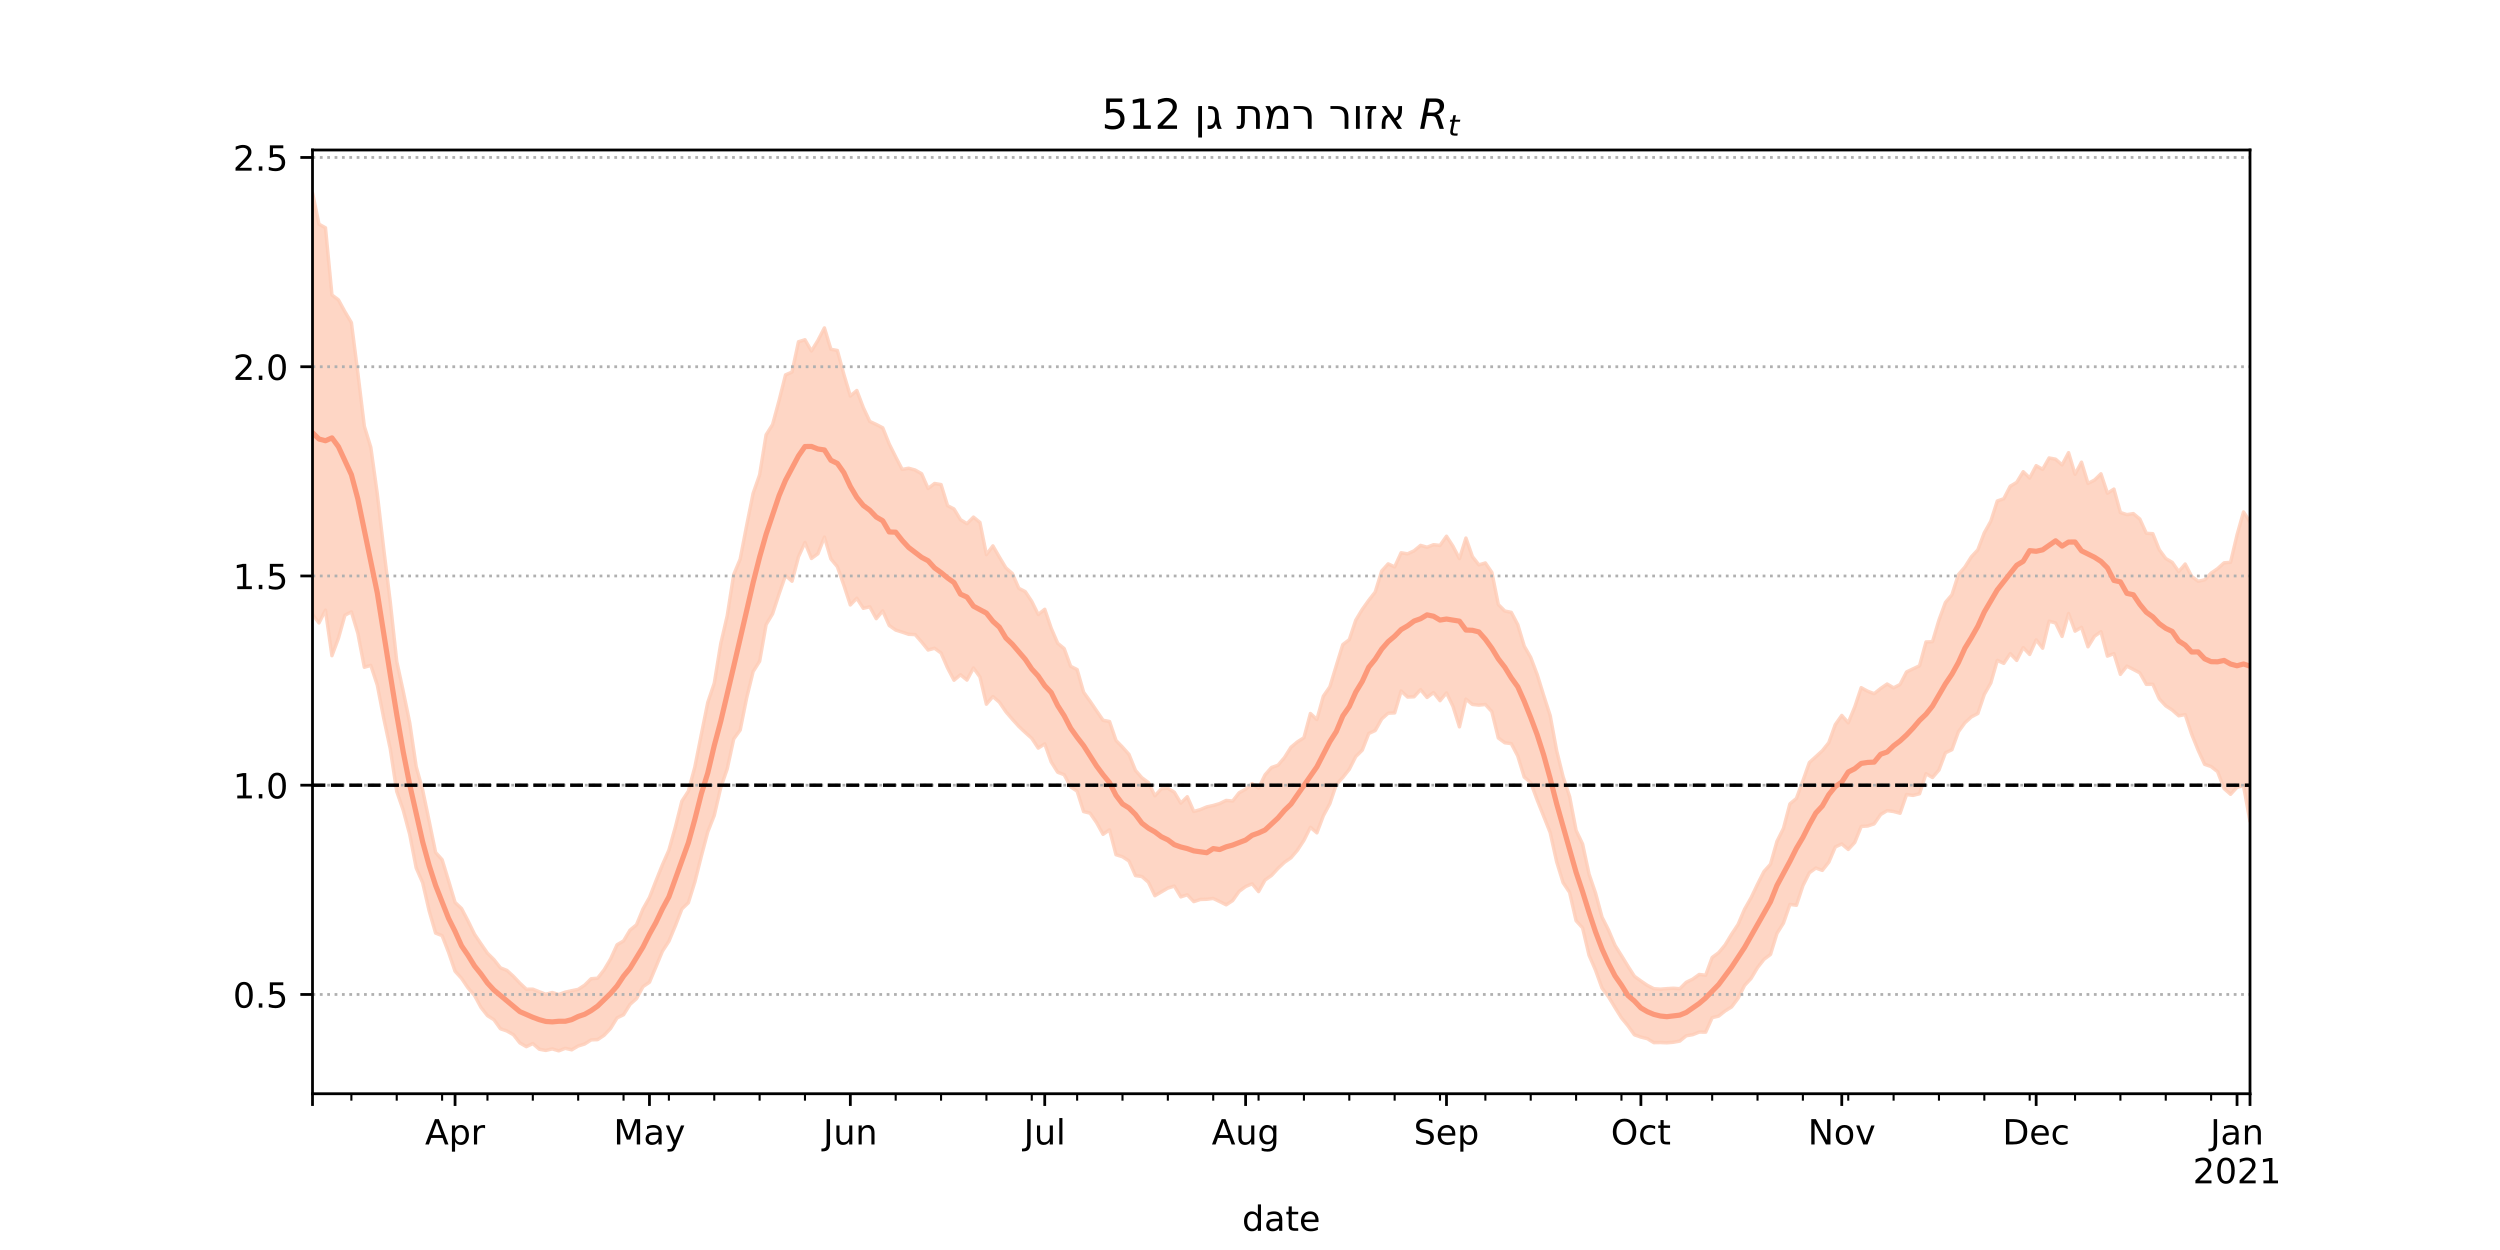 <?xml version="1.0" encoding="utf-8" standalone="no"?>
<!DOCTYPE svg PUBLIC "-//W3C//DTD SVG 1.1//EN"
  "http://www.w3.org/Graphics/SVG/1.1/DTD/svg11.dtd">
<!-- Created with matplotlib (https://matplotlib.org/) -->
<svg height="360pt" version="1.1" viewBox="0 0 720 360" width="720pt" xmlns="http://www.w3.org/2000/svg" xmlns:xlink="http://www.w3.org/1999/xlink">
 <defs>
  <style type="text/css">*{stroke-linecap:butt;stroke-linejoin:round;}</style>
 </defs>
 <g id="figure_1">
  <g id="patch_1">
   <path d="M 0 360 
L 720 360 
L 720 0 
L 0 0 
z
" style="fill:#ffffff;"/>
  </g>
  <g id="axes_1">
   <g id="patch_2">
    <path d="M 90 315 
L 648 315 
L 648 43.2 
L 90 43.2 
z
" style="fill:#ffffff;"/>
   </g>
   <g id="PolyCollection_1">
    <defs>
     <path d="M 90 -183.045 
L 90 -304.445 
L 91.866 -295.438 
L 93.732 -294.4 
L 95.599 -275.059 
L 97.465 -273.641 
L 99.331 -270.234 
L 101.197 -267.087 
L 103.064 -252.521 
L 104.93 -237.226 
L 106.796 -231.14 
L 108.662 -217.71 
L 110.528 -201.757 
L 112.395 -186.622 
L 114.261 -169.496 
L 116.127 -160.923 
L 117.993 -151.866 
L 119.86 -139.203 
L 121.726 -132.449 
L 123.592 -123.546 
L 125.458 -114.486 
L 127.324 -112.418 
L 129.191 -106.339 
L 131.057 -100.104 
L 132.923 -98.334 
L 134.789 -94.783 
L 136.656 -90.952 
L 138.522 -88.174 
L 140.388 -85.473 
L 142.254 -83.631 
L 144.12 -81.256 
L 145.987 -80.525 
L 147.853 -78.829 
L 149.719 -76.856 
L 151.585 -75.095 
L 153.452 -75.12 
L 155.318 -74.37 
L 157.184 -73.645 
L 159.05 -74.151 
L 160.916 -73.582 
L 162.783 -74.258 
L 164.649 -74.678 
L 166.515 -75.058 
L 168.381 -76.268 
L 170.247 -78.118 
L 172.114 -78.279 
L 173.98 -80.671 
L 175.846 -83.804 
L 177.712 -87.906 
L 179.579 -89.005 
L 181.445 -92.12 
L 183.311 -93.659 
L 185.177 -98.198 
L 187.043 -101.514 
L 188.91 -106.283 
L 190.776 -110.922 
L 192.642 -115.16 
L 194.508 -121.807 
L 196.375 -129.243 
L 198.241 -132.123 
L 200.107 -139.073 
L 201.973 -148.438 
L 203.839 -157.688 
L 205.706 -163.213 
L 207.572 -174.589 
L 209.438 -182.641 
L 211.304 -194.494 
L 213.171 -198.951 
L 215.037 -208.654 
L 216.903 -217.92 
L 218.769 -223.226 
L 220.635 -234.754 
L 222.502 -237.727 
L 224.368 -244.609 
L 226.234 -252.04 
L 228.1 -252.844 
L 229.967 -261.574 
L 231.833 -262.15 
L 233.699 -258.913 
L 235.565 -261.951 
L 237.431 -265.56 
L 239.298 -259.405 
L 241.164 -259.053 
L 243.03 -252.18 
L 244.896 -245.956 
L 246.763 -247.533 
L 248.629 -242.613 
L 250.495 -238.617 
L 252.361 -237.758 
L 254.227 -236.785 
L 256.094 -232.13 
L 257.96 -228.401 
L 259.826 -224.804 
L 261.692 -225.145 
L 263.559 -224.63 
L 265.425 -223.568 
L 267.291 -219.314 
L 269.157 -220.755 
L 271.023 -220.444 
L 272.89 -214.368 
L 274.756 -213.408 
L 276.622 -210.326 
L 278.488 -209.184 
L 280.355 -211.07 
L 282.221 -209.54 
L 284.087 -200.271 
L 285.953 -202.783 
L 287.819 -199.563 
L 289.686 -196.453 
L 291.552 -194.82 
L 293.418 -190.57 
L 295.284 -189.6 
L 297.151 -186.787 
L 299.017 -183.014 
L 300.883 -184.524 
L 302.749 -179.066 
L 304.615 -174.734 
L 306.482 -173.196 
L 308.348 -168.098 
L 310.214 -167.158 
L 312.08 -160.633 
L 313.946 -158.036 
L 315.813 -155.277 
L 317.679 -152.568 
L 319.545 -152.203 
L 321.411 -146.744 
L 323.278 -144.824 
L 325.144 -142.734 
L 327.01 -138.125 
L 328.876 -135.994 
L 330.742 -134.631 
L 332.609 -130.82 
L 334.475 -132.829 
L 336.341 -132.991 
L 338.207 -131.835 
L 340.074 -128.701 
L 341.94 -130.54 
L 343.806 -126.295 
L 345.672 -126.818 
L 347.538 -127.606 
L 349.405 -128.021 
L 351.271 -128.575 
L 353.137 -129.478 
L 355.003 -129.297 
L 356.87 -131.683 
L 358.736 -132.713 
L 360.602 -134.298 
L 362.468 -132.982 
L 364.334 -136.847 
L 366.201 -138.958 
L 368.067 -139.618 
L 369.933 -141.822 
L 371.799 -144.788 
L 373.666 -146.352 
L 375.532 -147.527 
L 377.398 -154.512 
L 379.264 -152.782 
L 381.13 -159.5 
L 382.997 -162.188 
L 384.863 -168.332 
L 386.729 -174.363 
L 388.595 -175.774 
L 390.462 -181.388 
L 392.328 -184.481 
L 394.194 -187.101 
L 396.06 -189.483 
L 397.926 -195.54 
L 399.793 -197.604 
L 401.659 -196.733 
L 403.525 -200.797 
L 405.391 -200.501 
L 407.258 -201.367 
L 409.124 -202.925 
L 410.99 -202.395 
L 412.856 -203.125 
L 414.722 -202.92 
L 416.589 -205.564 
L 418.455 -202.681 
L 420.321 -199.107 
L 422.187 -205.035 
L 424.054 -199.687 
L 425.92 -197.318 
L 427.786 -197.867 
L 429.652 -195.139 
L 431.518 -185.887 
L 433.385 -184.027 
L 435.251 -183.643 
L 437.117 -180.106 
L 438.983 -173.907 
L 440.849 -170.652 
L 442.716 -165.703 
L 444.582 -159.714 
L 446.448 -153.923 
L 448.314 -143.788 
L 450.181 -136.269 
L 452.047 -130.581 
L 453.913 -120.848 
L 455.779 -116.932 
L 457.645 -108.253 
L 459.512 -102.796 
L 461.378 -95.863 
L 463.244 -92.174 
L 465.11 -87.772 
L 466.977 -84.801 
L 468.843 -81.739 
L 470.709 -78.839 
L 472.575 -77.479 
L 474.441 -76.213 
L 476.308 -75.254 
L 478.174 -75.119 
L 480.04 -75.266 
L 481.906 -75.388 
L 483.773 -75.235 
L 485.639 -77.1 
L 487.505 -78.004 
L 489.371 -79.354 
L 491.237 -79.136 
L 493.104 -84.248 
L 494.97 -85.619 
L 496.836 -87.854 
L 498.702 -90.94 
L 500.569 -93.76 
L 502.435 -98.135 
L 504.301 -101.416 
L 506.167 -105.331 
L 508.033 -109.015 
L 509.9 -111.087 
L 511.766 -117.677 
L 513.632 -121.404 
L 515.498 -128.484 
L 517.365 -130.043 
L 519.231 -135.126 
L 521.097 -140.386 
L 522.963 -142.083 
L 524.829 -143.792 
L 526.696 -146.111 
L 528.562 -151.309 
L 530.428 -153.95 
L 532.294 -151.837 
L 534.161 -156.369 
L 536.027 -161.945 
L 537.893 -160.923 
L 539.759 -160.226 
L 541.625 -161.716 
L 543.492 -163.001 
L 545.358 -161.902 
L 547.224 -162.871 
L 549.09 -166.488 
L 550.957 -167.371 
L 552.823 -168.255 
L 554.689 -175.112 
L 556.555 -175.191 
L 558.421 -181.43 
L 560.288 -186.496 
L 562.154 -188.695 
L 564.02 -194.512 
L 565.886 -196.674 
L 567.753 -199.627 
L 569.619 -201.643 
L 571.485 -206.563 
L 573.351 -209.88 
L 575.217 -215.708 
L 577.084 -216.354 
L 578.95 -219.96 
L 580.816 -221.075 
L 582.682 -224.151 
L 584.548 -222.342 
L 586.415 -225.883 
L 588.281 -224.824 
L 590.147 -228.107 
L 592.013 -227.752 
L 593.88 -226.11 
L 595.746 -229.628 
L 597.612 -223.403 
L 599.478 -226.899 
L 601.344 -220.775 
L 603.211 -221.733 
L 605.077 -223.542 
L 606.943 -217.936 
L 608.809 -219.142 
L 610.676 -212.397 
L 612.542 -211.79 
L 614.408 -212.079 
L 616.274 -210.514 
L 618.14 -206.409 
L 620.007 -206.298 
L 621.873 -201.673 
L 623.739 -199.14 
L 625.605 -198.037 
L 627.472 -195.388 
L 629.338 -197.559 
L 631.204 -193.997 
L 633.07 -192.602 
L 634.936 -193.001 
L 636.803 -194.945 
L 638.669 -196.221 
L 640.535 -197.905 
L 642.401 -198.048 
L 644.268 -205.937 
L 646.134 -212.56 
L 648 -209.671 
L 649.866 -214.445 
L 651.732 -212.337 
L 653.599 -214.982 
L 655.465 -219.256 
L 657.331 -222.011 
L 659.197 -222.772 
L 661.064 -223.407 
L 662.93 -227.792 
L 662.93 -118.629 
L 662.93 -118.629 
L 661.064 -115.497 
L 659.197 -115.24 
L 657.331 -117.103 
L 655.465 -120.108 
L 653.599 -118.2 
L 651.732 -119.908 
L 649.866 -126.775 
L 648 -123.469 
L 646.134 -133.7 
L 644.268 -133.28 
L 642.401 -131.241 
L 640.535 -132.898 
L 638.669 -137.763 
L 636.803 -139.236 
L 634.936 -139.873 
L 633.07 -143.944 
L 631.204 -148.551 
L 629.338 -154.199 
L 627.472 -153.853 
L 625.605 -155.503 
L 623.739 -156.723 
L 621.873 -158.759 
L 620.007 -162.929 
L 618.14 -162.905 
L 616.274 -166.214 
L 614.408 -167.203 
L 612.542 -168.151 
L 610.676 -165.792 
L 608.809 -171.758 
L 606.943 -171.038 
L 605.077 -178.081 
L 603.211 -176.757 
L 601.344 -173.729 
L 599.478 -179.326 
L 597.612 -178.233 
L 595.746 -183.31 
L 593.88 -176.718 
L 592.013 -180.592 
L 590.147 -181.095 
L 588.281 -173.322 
L 586.415 -175.707 
L 584.548 -171.515 
L 582.682 -173.495 
L 580.816 -169.803 
L 578.95 -171.755 
L 577.084 -168.952 
L 575.217 -169.81 
L 573.351 -163.302 
L 571.485 -160.017 
L 569.619 -154.514 
L 567.753 -153.538 
L 565.886 -151.835 
L 564.02 -149.266 
L 562.154 -144.091 
L 560.288 -143.195 
L 558.421 -138.242 
L 556.555 -136.081 
L 554.689 -137.165 
L 552.823 -131.394 
L 550.957 -130.932 
L 549.09 -131.176 
L 547.224 -125.784 
L 545.358 -126.285 
L 543.492 -126.541 
L 541.625 -125.412 
L 539.759 -122.733 
L 537.893 -122.111 
L 536.027 -121.98 
L 534.161 -117.381 
L 532.294 -115.355 
L 530.428 -116.946 
L 528.562 -116.082 
L 526.696 -111.705 
L 524.829 -109.336 
L 522.963 -109.997 
L 521.097 -108.639 
L 519.231 -104.917 
L 517.365 -99.283 
L 515.498 -99.531 
L 513.632 -94.149 
L 511.766 -91.19 
L 509.9 -85.121 
L 508.033 -83.712 
L 506.167 -81.344 
L 504.301 -78.202 
L 502.435 -76.209 
L 500.569 -72.495 
L 498.702 -70.013 
L 496.836 -68.852 
L 494.97 -67.36 
L 493.104 -66.925 
L 491.237 -62.748 
L 489.371 -62.76 
L 487.505 -62.013 
L 485.639 -61.702 
L 483.773 -60.166 
L 481.906 -59.828 
L 480.04 -59.671 
L 478.174 -59.747 
L 476.308 -59.717 
L 474.441 -60.866 
L 472.575 -61.326 
L 470.709 -61.977 
L 468.843 -64.58 
L 466.977 -66.858 
L 465.11 -69.848 
L 463.244 -72.937 
L 461.378 -75.438 
L 459.512 -80.588 
L 457.645 -84.905 
L 455.779 -92.776 
L 453.913 -94.845 
L 452.047 -102.99 
L 450.181 -105.786 
L 448.314 -111.831 
L 446.448 -120.235 
L 444.582 -124.906 
L 442.716 -129.582 
L 440.849 -134.615 
L 438.983 -136.195 
L 437.117 -142.276 
L 435.251 -145.845 
L 433.385 -146.082 
L 431.518 -147.463 
L 429.652 -155.064 
L 427.786 -157.103 
L 425.92 -156.923 
L 424.054 -157.126 
L 422.187 -158.646 
L 420.321 -150.668 
L 418.455 -156.604 
L 416.589 -160.441 
L 414.722 -158.202 
L 412.856 -160.533 
L 410.99 -159.135 
L 409.124 -161.39 
L 407.258 -159.333 
L 405.391 -159.246 
L 403.525 -160.993 
L 401.659 -154.689 
L 399.793 -154.602 
L 397.926 -152.937 
L 396.06 -149.611 
L 394.194 -148.747 
L 392.328 -143.95 
L 390.462 -142.117 
L 388.595 -138.446 
L 386.729 -136.091 
L 384.863 -134.069 
L 382.997 -128.555 
L 381.13 -125.079 
L 379.264 -120.144 
L 377.398 -121.736 
L 375.532 -117.997 
L 373.666 -115.146 
L 371.799 -112.953 
L 369.933 -111.658 
L 368.067 -109.899 
L 366.201 -107.874 
L 364.334 -106.553 
L 362.468 -103.224 
L 360.602 -105.463 
L 358.736 -104.671 
L 356.87 -103.287 
L 355.003 -100.639 
L 353.137 -99.408 
L 351.271 -100.356 
L 349.405 -101.248 
L 347.538 -101.011 
L 345.672 -100.951 
L 343.806 -100.337 
L 341.94 -102.305 
L 340.074 -101.703 
L 338.207 -104.805 
L 336.341 -104.231 
L 334.475 -103.135 
L 332.609 -102.038 
L 330.742 -105.921 
L 328.876 -107.559 
L 327.01 -107.834 
L 325.144 -112.038 
L 323.278 -113.265 
L 321.411 -113.842 
L 319.545 -121.001 
L 317.679 -119.713 
L 315.813 -123.102 
L 313.946 -125.81 
L 312.08 -126.268 
L 310.214 -132.148 
L 308.348 -133.391 
L 306.482 -136.888 
L 304.615 -137.589 
L 302.749 -140.549 
L 300.883 -145.758 
L 299.017 -144.546 
L 297.151 -147.372 
L 295.284 -149.025 
L 293.418 -150.795 
L 291.552 -152.859 
L 289.686 -155.028 
L 287.819 -157.774 
L 285.953 -159.395 
L 284.087 -157.194 
L 282.221 -165.053 
L 280.355 -167.621 
L 278.488 -164.14 
L 276.622 -165.667 
L 274.756 -164.101 
L 272.89 -167.653 
L 271.023 -171.938 
L 269.157 -173.301 
L 267.291 -172.799 
L 265.425 -175.105 
L 263.559 -177.237 
L 261.692 -177.321 
L 259.826 -177.956 
L 257.96 -178.544 
L 256.094 -179.872 
L 254.227 -184.069 
L 252.361 -181.835 
L 250.495 -185.244 
L 248.629 -184.812 
L 246.763 -187.693 
L 244.896 -185.781 
L 243.03 -191.465 
L 241.164 -196.787 
L 239.298 -199.031 
L 237.431 -205.339 
L 235.565 -200.527 
L 233.699 -199.164 
L 231.833 -203.762 
L 229.967 -199.654 
L 228.1 -192.603 
L 226.234 -194.276 
L 224.368 -188.941 
L 222.502 -183.23 
L 220.635 -180.12 
L 218.769 -169.56 
L 216.903 -166.594 
L 215.037 -159.033 
L 213.171 -149.748 
L 211.304 -147.166 
L 209.438 -138.573 
L 207.572 -133.157 
L 205.706 -125.161 
L 203.839 -120.424 
L 201.973 -113.386 
L 200.107 -105.963 
L 198.241 -100.008 
L 196.375 -98.211 
L 194.508 -93.392 
L 192.642 -88.92 
L 190.776 -86.051 
L 188.91 -81.559 
L 187.043 -77.117 
L 185.177 -75.839 
L 183.311 -72.407 
L 181.445 -70.739 
L 179.579 -67.753 
L 177.712 -66.845 
L 175.846 -63.815 
L 173.98 -61.833 
L 172.114 -60.591 
L 170.247 -60.519 
L 168.381 -59.322 
L 166.515 -58.751 
L 164.649 -57.654 
L 162.783 -58.083 
L 160.916 -57.355 
L 159.05 -57.922 
L 157.184 -57.48 
L 155.318 -57.826 
L 153.452 -59.449 
L 151.585 -58.562 
L 149.719 -59.643 
L 147.853 -62.016 
L 145.987 -63.079 
L 144.12 -63.722 
L 142.254 -66.324 
L 140.388 -67.498 
L 138.522 -69.867 
L 136.656 -73.325 
L 134.789 -75.481 
L 132.923 -78.236 
L 131.057 -80.294 
L 129.191 -85.735 
L 127.324 -90.542 
L 125.458 -91.267 
L 123.592 -97.692 
L 121.726 -105.786 
L 119.86 -110.059 
L 117.993 -119.7 
L 116.127 -126.672 
L 114.261 -132.067 
L 112.395 -144.344 
L 110.528 -153.076 
L 108.662 -162.691 
L 106.796 -168.364 
L 104.93 -167.831 
L 103.064 -177.585 
L 101.197 -183.801 
L 99.331 -182.815 
L 97.465 -176.166 
L 95.599 -171.164 
L 93.732 -184.269 
L 91.866 -180.6 
L 90 -183.045 
z
" id="mdb1b442f00" style="stroke:#fdcbb6;stroke-opacity:0.8;"/>
    </defs>
    <g clip-path="url(#p341ed6a7c9)">
     <use style="fill:#fdcbb6;fill-opacity:0.8;stroke:#fdcbb6;stroke-opacity:0.8;" x="0" xlink:href="#mdb1b442f00" y="360"/>
    </g>
   </g>
   <g id="matplotlib.axis_1">
    <g id="xtick_1">
     <g id="line2d_1">
      <defs>
       <path d="M 0 0 
L 0 3.5 
" id="m9a811bb069" style="stroke:#000000;stroke-width:0.8;"/>
      </defs>
      <g>
       <use style="stroke:#000000;stroke-width:0.8;" x="90" xlink:href="#m9a811bb069" y="315"/>
      </g>
     </g>
    </g>
    <g id="xtick_2">
     <g id="line2d_2">
      <g>
       <use style="stroke:#000000;stroke-width:0.8;" x="131.057" xlink:href="#m9a811bb069" y="315"/>
      </g>
     </g>
     <g id="text_1">
      <!-- Apr -->
      <g transform="translate(122.407 329.598)scale(0.1 -0.1)">
       <defs>
        <path d="M 34.188 63.188 
L 20.797 26.906 
L 47.609 26.906 
z
M 28.609 72.906 
L 39.797 72.906 
L 67.578 0 
L 57.328 0 
L 50.688 18.703 
L 17.828 18.703 
L 11.188 0 
L 0.781 0 
z
" id="DejaVuSans-65"/>
        <path d="M 18.109 8.203 
L 18.109 -20.797 
L 9.078 -20.797 
L 9.078 54.688 
L 18.109 54.688 
L 18.109 46.391 
Q 20.953 51.266 25.266 53.625 
Q 29.594 56 35.594 56 
Q 45.562 56 51.781 48.094 
Q 58.016 40.188 58.016 27.297 
Q 58.016 14.406 51.781 6.484 
Q 45.562 -1.422 35.594 -1.422 
Q 29.594 -1.422 25.266 0.953 
Q 20.953 3.328 18.109 8.203 
z
M 48.688 27.297 
Q 48.688 37.203 44.609 42.844 
Q 40.531 48.484 33.406 48.484 
Q 26.266 48.484 22.188 42.844 
Q 18.109 37.203 18.109 27.297 
Q 18.109 17.391 22.188 11.75 
Q 26.266 6.109 33.406 6.109 
Q 40.531 6.109 44.609 11.75 
Q 48.688 17.391 48.688 27.297 
z
" id="DejaVuSans-112"/>
        <path d="M 41.109 46.297 
Q 39.594 47.172 37.812 47.578 
Q 36.031 48 33.891 48 
Q 26.266 48 22.188 43.047 
Q 18.109 38.094 18.109 28.812 
L 18.109 0 
L 9.078 0 
L 9.078 54.688 
L 18.109 54.688 
L 18.109 46.188 
Q 20.953 51.172 25.484 53.578 
Q 30.031 56 36.531 56 
Q 37.453 56 38.578 55.875 
Q 39.703 55.766 41.062 55.516 
z
" id="DejaVuSans-114"/>
       </defs>
       <use xlink:href="#DejaVuSans-65"/>
       <use x="68.408" xlink:href="#DejaVuSans-112"/>
       <use x="131.885" xlink:href="#DejaVuSans-114"/>
      </g>
     </g>
    </g>
    <g id="xtick_3">
     <g id="line2d_3">
      <g>
       <use style="stroke:#000000;stroke-width:0.8;" x="187.043" xlink:href="#m9a811bb069" y="315"/>
      </g>
     </g>
     <g id="text_2">
      <!-- May -->
      <g transform="translate(176.706 329.598)scale(0.1 -0.1)">
       <defs>
        <path d="M 9.812 72.906 
L 24.516 72.906 
L 43.109 23.297 
L 61.812 72.906 
L 76.516 72.906 
L 76.516 0 
L 66.891 0 
L 66.891 64.016 
L 48.094 14.016 
L 38.188 14.016 
L 19.391 64.016 
L 19.391 0 
L 9.812 0 
z
" id="DejaVuSans-77"/>
        <path d="M 34.281 27.484 
Q 23.391 27.484 19.188 25 
Q 14.984 22.516 14.984 16.5 
Q 14.984 11.719 18.141 8.906 
Q 21.297 6.109 26.703 6.109 
Q 34.188 6.109 38.703 11.406 
Q 43.219 16.703 43.219 25.484 
L 43.219 27.484 
z
M 52.203 31.203 
L 52.203 0 
L 43.219 0 
L 43.219 8.297 
Q 40.141 3.328 35.547 0.953 
Q 30.953 -1.422 24.312 -1.422 
Q 15.922 -1.422 10.953 3.297 
Q 6 8.016 6 15.922 
Q 6 25.141 12.172 29.828 
Q 18.359 34.516 30.609 34.516 
L 43.219 34.516 
L 43.219 35.406 
Q 43.219 41.609 39.141 45 
Q 35.062 48.391 27.688 48.391 
Q 23 48.391 18.547 47.266 
Q 14.109 46.141 10.016 43.891 
L 10.016 52.203 
Q 14.938 54.109 19.578 55.047 
Q 24.219 56 28.609 56 
Q 40.484 56 46.344 49.844 
Q 52.203 43.703 52.203 31.203 
z
" id="DejaVuSans-97"/>
        <path d="M 32.172 -5.078 
Q 28.375 -14.844 24.75 -17.812 
Q 21.141 -20.797 15.094 -20.797 
L 7.906 -20.797 
L 7.906 -13.281 
L 13.188 -13.281 
Q 16.891 -13.281 18.938 -11.516 
Q 21 -9.766 23.484 -3.219 
L 25.094 0.875 
L 2.984 54.688 
L 12.5 54.688 
L 29.594 11.922 
L 46.688 54.688 
L 56.203 54.688 
z
" id="DejaVuSans-121"/>
       </defs>
       <use xlink:href="#DejaVuSans-77"/>
       <use x="86.279" xlink:href="#DejaVuSans-97"/>
       <use x="147.559" xlink:href="#DejaVuSans-121"/>
      </g>
     </g>
    </g>
    <g id="xtick_4">
     <g id="line2d_4">
      <g>
       <use style="stroke:#000000;stroke-width:0.8;" x="244.896" xlink:href="#m9a811bb069" y="315"/>
      </g>
     </g>
     <g id="text_3">
      <!-- Jun -->
      <g transform="translate(237.084 329.598)scale(0.1 -0.1)">
       <defs>
        <path d="M 9.812 72.906 
L 19.672 72.906 
L 19.672 5.078 
Q 19.672 -8.109 14.672 -14.062 
Q 9.672 -20.016 -1.422 -20.016 
L -5.172 -20.016 
L -5.172 -11.719 
L -2.094 -11.719 
Q 4.438 -11.719 7.125 -8.047 
Q 9.812 -4.391 9.812 5.078 
z
" id="DejaVuSans-74"/>
        <path d="M 8.5 21.578 
L 8.5 54.688 
L 17.484 54.688 
L 17.484 21.922 
Q 17.484 14.156 20.5 10.266 
Q 23.531 6.391 29.594 6.391 
Q 36.859 6.391 41.078 11.031 
Q 45.312 15.672 45.312 23.688 
L 45.312 54.688 
L 54.297 54.688 
L 54.297 0 
L 45.312 0 
L 45.312 8.406 
Q 42.047 3.422 37.719 1 
Q 33.406 -1.422 27.688 -1.422 
Q 18.266 -1.422 13.375 4.438 
Q 8.5 10.297 8.5 21.578 
z
M 31.109 56 
z
" id="DejaVuSans-117"/>
        <path d="M 54.891 33.016 
L 54.891 0 
L 45.906 0 
L 45.906 32.719 
Q 45.906 40.484 42.875 44.328 
Q 39.844 48.188 33.797 48.188 
Q 26.516 48.188 22.312 43.547 
Q 18.109 38.922 18.109 30.906 
L 18.109 0 
L 9.078 0 
L 9.078 54.688 
L 18.109 54.688 
L 18.109 46.188 
Q 21.344 51.125 25.703 53.562 
Q 30.078 56 35.797 56 
Q 45.219 56 50.047 50.172 
Q 54.891 44.344 54.891 33.016 
z
" id="DejaVuSans-110"/>
       </defs>
       <use xlink:href="#DejaVuSans-74"/>
       <use x="29.492" xlink:href="#DejaVuSans-117"/>
       <use x="92.871" xlink:href="#DejaVuSans-110"/>
      </g>
     </g>
    </g>
    <g id="xtick_5">
     <g id="line2d_5">
      <g>
       <use style="stroke:#000000;stroke-width:0.8;" x="300.883" xlink:href="#m9a811bb069" y="315"/>
      </g>
     </g>
     <g id="text_4">
      <!-- Jul -->
      <g transform="translate(294.85 329.598)scale(0.1 -0.1)">
       <defs>
        <path d="M 9.422 75.984 
L 18.406 75.984 
L 18.406 0 
L 9.422 0 
z
" id="DejaVuSans-108"/>
       </defs>
       <use xlink:href="#DejaVuSans-74"/>
       <use x="29.492" xlink:href="#DejaVuSans-117"/>
       <use x="92.871" xlink:href="#DejaVuSans-108"/>
      </g>
     </g>
    </g>
    <g id="xtick_6">
     <g id="line2d_6">
      <g>
       <use style="stroke:#000000;stroke-width:0.8;" x="358.736" xlink:href="#m9a811bb069" y="315"/>
      </g>
     </g>
     <g id="text_5">
      <!-- Aug -->
      <g transform="translate(348.973 329.598)scale(0.1 -0.1)">
       <defs>
        <path d="M 45.406 27.984 
Q 45.406 37.75 41.375 43.109 
Q 37.359 48.484 30.078 48.484 
Q 22.859 48.484 18.828 43.109 
Q 14.797 37.75 14.797 27.984 
Q 14.797 18.266 18.828 12.891 
Q 22.859 7.516 30.078 7.516 
Q 37.359 7.516 41.375 12.891 
Q 45.406 18.266 45.406 27.984 
z
M 54.391 6.781 
Q 54.391 -7.172 48.188 -13.984 
Q 42 -20.797 29.203 -20.797 
Q 24.469 -20.797 20.266 -20.094 
Q 16.062 -19.391 12.109 -17.922 
L 12.109 -9.188 
Q 16.062 -11.328 19.922 -12.344 
Q 23.781 -13.375 27.781 -13.375 
Q 36.625 -13.375 41.016 -8.766 
Q 45.406 -4.156 45.406 5.172 
L 45.406 9.625 
Q 42.625 4.781 38.281 2.391 
Q 33.938 0 27.875 0 
Q 17.828 0 11.672 7.656 
Q 5.516 15.328 5.516 27.984 
Q 5.516 40.672 11.672 48.328 
Q 17.828 56 27.875 56 
Q 33.938 56 38.281 53.609 
Q 42.625 51.219 45.406 46.391 
L 45.406 54.688 
L 54.391 54.688 
z
" id="DejaVuSans-103"/>
       </defs>
       <use xlink:href="#DejaVuSans-65"/>
       <use x="68.408" xlink:href="#DejaVuSans-117"/>
       <use x="131.787" xlink:href="#DejaVuSans-103"/>
      </g>
     </g>
    </g>
    <g id="xtick_7">
     <g id="line2d_7">
      <g>
       <use style="stroke:#000000;stroke-width:0.8;" x="416.589" xlink:href="#m9a811bb069" y="315"/>
      </g>
     </g>
     <g id="text_6">
      <!-- Sep -->
      <g transform="translate(407.164 329.598)scale(0.1 -0.1)">
       <defs>
        <path d="M 53.516 70.516 
L 53.516 60.891 
Q 47.906 63.578 42.922 64.891 
Q 37.938 66.219 33.297 66.219 
Q 25.25 66.219 20.875 63.094 
Q 16.5 59.969 16.5 54.203 
Q 16.5 49.359 19.406 46.891 
Q 22.312 44.438 30.422 42.922 
L 36.375 41.703 
Q 47.406 39.594 52.656 34.297 
Q 57.906 29 57.906 20.125 
Q 57.906 9.516 50.797 4.047 
Q 43.703 -1.422 29.984 -1.422 
Q 24.812 -1.422 18.969 -0.25 
Q 13.141 0.922 6.891 3.219 
L 6.891 13.375 
Q 12.891 10.016 18.656 8.297 
Q 24.422 6.594 29.984 6.594 
Q 38.422 6.594 43.016 9.906 
Q 47.609 13.234 47.609 19.391 
Q 47.609 24.75 44.312 27.781 
Q 41.016 30.812 33.5 32.328 
L 27.484 33.5 
Q 16.453 35.688 11.516 40.375 
Q 6.594 45.062 6.594 53.422 
Q 6.594 63.094 13.406 68.656 
Q 20.219 74.219 32.172 74.219 
Q 37.312 74.219 42.625 73.281 
Q 47.953 72.359 53.516 70.516 
z
" id="DejaVuSans-83"/>
        <path d="M 56.203 29.594 
L 56.203 25.203 
L 14.891 25.203 
Q 15.484 15.922 20.484 11.062 
Q 25.484 6.203 34.422 6.203 
Q 39.594 6.203 44.453 7.469 
Q 49.312 8.734 54.109 11.281 
L 54.109 2.781 
Q 49.266 0.734 44.188 -0.344 
Q 39.109 -1.422 33.891 -1.422 
Q 20.797 -1.422 13.156 6.188 
Q 5.516 13.812 5.516 26.812 
Q 5.516 40.234 12.766 48.109 
Q 20.016 56 32.328 56 
Q 43.359 56 49.781 48.891 
Q 56.203 41.797 56.203 29.594 
z
M 47.219 32.234 
Q 47.125 39.594 43.094 43.984 
Q 39.062 48.391 32.422 48.391 
Q 24.906 48.391 20.391 44.141 
Q 15.875 39.891 15.188 32.172 
z
" id="DejaVuSans-101"/>
       </defs>
       <use xlink:href="#DejaVuSans-83"/>
       <use x="63.477" xlink:href="#DejaVuSans-101"/>
       <use x="125" xlink:href="#DejaVuSans-112"/>
      </g>
     </g>
    </g>
    <g id="xtick_8">
     <g id="line2d_8">
      <g>
       <use style="stroke:#000000;stroke-width:0.8;" x="472.575" xlink:href="#m9a811bb069" y="315"/>
      </g>
     </g>
     <g id="text_7">
      <!-- Oct -->
      <g transform="translate(463.93 329.598)scale(0.1 -0.1)">
       <defs>
        <path d="M 39.406 66.219 
Q 28.656 66.219 22.328 58.203 
Q 16.016 50.203 16.016 36.375 
Q 16.016 22.609 22.328 14.594 
Q 28.656 6.594 39.406 6.594 
Q 50.141 6.594 56.422 14.594 
Q 62.703 22.609 62.703 36.375 
Q 62.703 50.203 56.422 58.203 
Q 50.141 66.219 39.406 66.219 
z
M 39.406 74.219 
Q 54.734 74.219 63.906 63.938 
Q 73.094 53.656 73.094 36.375 
Q 73.094 19.141 63.906 8.859 
Q 54.734 -1.422 39.406 -1.422 
Q 24.031 -1.422 14.812 8.828 
Q 5.609 19.094 5.609 36.375 
Q 5.609 53.656 14.812 63.938 
Q 24.031 74.219 39.406 74.219 
z
" id="DejaVuSans-79"/>
        <path d="M 48.781 52.594 
L 48.781 44.188 
Q 44.969 46.297 41.141 47.344 
Q 37.312 48.391 33.406 48.391 
Q 24.656 48.391 19.812 42.844 
Q 14.984 37.312 14.984 27.297 
Q 14.984 17.281 19.812 11.734 
Q 24.656 6.203 33.406 6.203 
Q 37.312 6.203 41.141 7.25 
Q 44.969 8.297 48.781 10.406 
L 48.781 2.094 
Q 45.016 0.344 40.984 -0.531 
Q 36.969 -1.422 32.422 -1.422 
Q 20.062 -1.422 12.781 6.344 
Q 5.516 14.109 5.516 27.297 
Q 5.516 40.672 12.859 48.328 
Q 20.219 56 33.016 56 
Q 37.156 56 41.109 55.141 
Q 45.062 54.297 48.781 52.594 
z
" id="DejaVuSans-99"/>
        <path d="M 18.312 70.219 
L 18.312 54.688 
L 36.812 54.688 
L 36.812 47.703 
L 18.312 47.703 
L 18.312 18.016 
Q 18.312 11.328 20.141 9.422 
Q 21.969 7.516 27.594 7.516 
L 36.812 7.516 
L 36.812 0 
L 27.594 0 
Q 17.188 0 13.234 3.875 
Q 9.281 7.766 9.281 18.016 
L 9.281 47.703 
L 2.688 47.703 
L 2.688 54.688 
L 9.281 54.688 
L 9.281 70.219 
z
" id="DejaVuSans-116"/>
       </defs>
       <use xlink:href="#DejaVuSans-79"/>
       <use x="78.711" xlink:href="#DejaVuSans-99"/>
       <use x="133.691" xlink:href="#DejaVuSans-116"/>
      </g>
     </g>
    </g>
    <g id="xtick_9">
     <g id="line2d_9">
      <g>
       <use style="stroke:#000000;stroke-width:0.8;" x="530.428" xlink:href="#m9a811bb069" y="315"/>
      </g>
     </g>
     <g id="text_8">
      <!-- Nov -->
      <g transform="translate(520.669 329.598)scale(0.1 -0.1)">
       <defs>
        <path d="M 9.812 72.906 
L 23.094 72.906 
L 55.422 11.922 
L 55.422 72.906 
L 64.984 72.906 
L 64.984 0 
L 51.703 0 
L 19.391 60.984 
L 19.391 0 
L 9.812 0 
z
" id="DejaVuSans-78"/>
        <path d="M 30.609 48.391 
Q 23.391 48.391 19.188 42.75 
Q 14.984 37.109 14.984 27.297 
Q 14.984 17.484 19.156 11.844 
Q 23.344 6.203 30.609 6.203 
Q 37.797 6.203 41.984 11.859 
Q 46.188 17.531 46.188 27.297 
Q 46.188 37.016 41.984 42.703 
Q 37.797 48.391 30.609 48.391 
z
M 30.609 56 
Q 42.328 56 49.016 48.375 
Q 55.719 40.766 55.719 27.297 
Q 55.719 13.875 49.016 6.219 
Q 42.328 -1.422 30.609 -1.422 
Q 18.844 -1.422 12.172 6.219 
Q 5.516 13.875 5.516 27.297 
Q 5.516 40.766 12.172 48.375 
Q 18.844 56 30.609 56 
z
" id="DejaVuSans-111"/>
        <path d="M 2.984 54.688 
L 12.5 54.688 
L 29.594 8.797 
L 46.688 54.688 
L 56.203 54.688 
L 35.688 0 
L 23.484 0 
z
" id="DejaVuSans-118"/>
       </defs>
       <use xlink:href="#DejaVuSans-78"/>
       <use x="74.805" xlink:href="#DejaVuSans-111"/>
       <use x="135.986" xlink:href="#DejaVuSans-118"/>
      </g>
     </g>
    </g>
    <g id="xtick_10">
     <g id="line2d_10">
      <g>
       <use style="stroke:#000000;stroke-width:0.8;" x="586.415" xlink:href="#m9a811bb069" y="315"/>
      </g>
     </g>
     <g id="text_9">
      <!-- Dec -->
      <g transform="translate(576.739 329.598)scale(0.1 -0.1)">
       <defs>
        <path d="M 19.672 64.797 
L 19.672 8.109 
L 31.594 8.109 
Q 46.688 8.109 53.688 14.938 
Q 60.688 21.781 60.688 36.531 
Q 60.688 51.172 53.688 57.984 
Q 46.688 64.797 31.594 64.797 
z
M 9.812 72.906 
L 30.078 72.906 
Q 51.266 72.906 61.172 64.094 
Q 71.094 55.281 71.094 36.531 
Q 71.094 17.672 61.125 8.828 
Q 51.172 0 30.078 0 
L 9.812 0 
z
" id="DejaVuSans-68"/>
       </defs>
       <use xlink:href="#DejaVuSans-68"/>
       <use x="77.002" xlink:href="#DejaVuSans-101"/>
       <use x="138.525" xlink:href="#DejaVuSans-99"/>
      </g>
     </g>
    </g>
    <g id="xtick_11">
     <g id="line2d_11">
      <g>
       <use style="stroke:#000000;stroke-width:0.8;" x="644.268" xlink:href="#m9a811bb069" y="315"/>
      </g>
     </g>
     <g id="text_10">
      <!-- Jan -->
      <g transform="translate(636.56 329.598)scale(0.1 -0.1)">
       <use xlink:href="#DejaVuSans-74"/>
       <use x="29.492" xlink:href="#DejaVuSans-97"/>
       <use x="90.771" xlink:href="#DejaVuSans-110"/>
      </g>
      <!-- 2021 -->
      <g transform="translate(631.543 340.796)scale(0.1 -0.1)">
       <defs>
        <path d="M 19.188 8.297 
L 53.609 8.297 
L 53.609 0 
L 7.328 0 
L 7.328 8.297 
Q 12.938 14.109 22.625 23.891 
Q 32.328 33.688 34.812 36.531 
Q 39.547 41.844 41.422 45.531 
Q 43.312 49.219 43.312 52.781 
Q 43.312 58.594 39.234 62.25 
Q 35.156 65.922 28.609 65.922 
Q 23.969 65.922 18.812 64.312 
Q 13.672 62.703 7.812 59.422 
L 7.812 69.391 
Q 13.766 71.781 18.938 73 
Q 24.125 74.219 28.422 74.219 
Q 39.75 74.219 46.484 68.547 
Q 53.219 62.891 53.219 53.422 
Q 53.219 48.922 51.531 44.891 
Q 49.859 40.875 45.406 35.406 
Q 44.188 33.984 37.641 27.219 
Q 31.109 20.453 19.188 8.297 
z
" id="DejaVuSans-50"/>
        <path d="M 31.781 66.406 
Q 24.172 66.406 20.328 58.906 
Q 16.5 51.422 16.5 36.375 
Q 16.5 21.391 20.328 13.891 
Q 24.172 6.391 31.781 6.391 
Q 39.453 6.391 43.281 13.891 
Q 47.125 21.391 47.125 36.375 
Q 47.125 51.422 43.281 58.906 
Q 39.453 66.406 31.781 66.406 
z
M 31.781 74.219 
Q 44.047 74.219 50.516 64.516 
Q 56.984 54.828 56.984 36.375 
Q 56.984 17.969 50.516 8.266 
Q 44.047 -1.422 31.781 -1.422 
Q 19.531 -1.422 13.062 8.266 
Q 6.594 17.969 6.594 36.375 
Q 6.594 54.828 13.062 64.516 
Q 19.531 74.219 31.781 74.219 
z
" id="DejaVuSans-48"/>
        <path d="M 12.406 8.297 
L 28.516 8.297 
L 28.516 63.922 
L 10.984 60.406 
L 10.984 69.391 
L 28.422 72.906 
L 38.281 72.906 
L 38.281 8.297 
L 54.391 8.297 
L 54.391 0 
L 12.406 0 
z
" id="DejaVuSans-49"/>
       </defs>
       <use xlink:href="#DejaVuSans-50"/>
       <use x="63.623" xlink:href="#DejaVuSans-48"/>
       <use x="127.246" xlink:href="#DejaVuSans-50"/>
       <use x="190.869" xlink:href="#DejaVuSans-49"/>
      </g>
     </g>
    </g>
    <g id="xtick_12">
     <g id="line2d_12">
      <g>
       <use style="stroke:#000000;stroke-width:0.8;" x="648" xlink:href="#m9a811bb069" y="315"/>
      </g>
     </g>
    </g>
    <g id="xtick_13">
     <g id="line2d_13">
      <defs>
       <path d="M 0 0 
L 0 2 
" id="me54d499033" style="stroke:#000000;stroke-width:0.6;"/>
      </defs>
      <g>
       <use style="stroke:#000000;stroke-width:0.6;" x="101.197" xlink:href="#me54d499033" y="315"/>
      </g>
     </g>
    </g>
    <g id="xtick_14">
     <g id="line2d_14">
      <g>
       <use style="stroke:#000000;stroke-width:0.6;" x="114.261" xlink:href="#me54d499033" y="315"/>
      </g>
     </g>
    </g>
    <g id="xtick_15">
     <g id="line2d_15">
      <g>
       <use style="stroke:#000000;stroke-width:0.6;" x="127.324" xlink:href="#me54d499033" y="315"/>
      </g>
     </g>
    </g>
    <g id="xtick_16">
     <g id="line2d_16">
      <g>
       <use style="stroke:#000000;stroke-width:0.6;" x="140.388" xlink:href="#me54d499033" y="315"/>
      </g>
     </g>
    </g>
    <g id="xtick_17">
     <g id="line2d_17">
      <g>
       <use style="stroke:#000000;stroke-width:0.6;" x="153.452" xlink:href="#me54d499033" y="315"/>
      </g>
     </g>
    </g>
    <g id="xtick_18">
     <g id="line2d_18">
      <g>
       <use style="stroke:#000000;stroke-width:0.6;" x="166.515" xlink:href="#me54d499033" y="315"/>
      </g>
     </g>
    </g>
    <g id="xtick_19">
     <g id="line2d_19">
      <g>
       <use style="stroke:#000000;stroke-width:0.6;" x="179.579" xlink:href="#me54d499033" y="315"/>
      </g>
     </g>
    </g>
    <g id="xtick_20">
     <g id="line2d_20">
      <g>
       <use style="stroke:#000000;stroke-width:0.6;" x="192.642" xlink:href="#me54d499033" y="315"/>
      </g>
     </g>
    </g>
    <g id="xtick_21">
     <g id="line2d_21">
      <g>
       <use style="stroke:#000000;stroke-width:0.6;" x="205.706" xlink:href="#me54d499033" y="315"/>
      </g>
     </g>
    </g>
    <g id="xtick_22">
     <g id="line2d_22">
      <g>
       <use style="stroke:#000000;stroke-width:0.6;" x="218.769" xlink:href="#me54d499033" y="315"/>
      </g>
     </g>
    </g>
    <g id="xtick_23">
     <g id="line2d_23">
      <g>
       <use style="stroke:#000000;stroke-width:0.6;" x="231.833" xlink:href="#me54d499033" y="315"/>
      </g>
     </g>
    </g>
    <g id="xtick_24">
     <g id="line2d_24">
      <g>
       <use style="stroke:#000000;stroke-width:0.6;" x="257.96" xlink:href="#me54d499033" y="315"/>
      </g>
     </g>
    </g>
    <g id="xtick_25">
     <g id="line2d_25">
      <g>
       <use style="stroke:#000000;stroke-width:0.6;" x="271.023" xlink:href="#me54d499033" y="315"/>
      </g>
     </g>
    </g>
    <g id="xtick_26">
     <g id="line2d_26">
      <g>
       <use style="stroke:#000000;stroke-width:0.6;" x="284.087" xlink:href="#me54d499033" y="315"/>
      </g>
     </g>
    </g>
    <g id="xtick_27">
     <g id="line2d_27">
      <g>
       <use style="stroke:#000000;stroke-width:0.6;" x="297.151" xlink:href="#me54d499033" y="315"/>
      </g>
     </g>
    </g>
    <g id="xtick_28">
     <g id="line2d_28">
      <g>
       <use style="stroke:#000000;stroke-width:0.6;" x="310.214" xlink:href="#me54d499033" y="315"/>
      </g>
     </g>
    </g>
    <g id="xtick_29">
     <g id="line2d_29">
      <g>
       <use style="stroke:#000000;stroke-width:0.6;" x="323.278" xlink:href="#me54d499033" y="315"/>
      </g>
     </g>
    </g>
    <g id="xtick_30">
     <g id="line2d_30">
      <g>
       <use style="stroke:#000000;stroke-width:0.6;" x="336.341" xlink:href="#me54d499033" y="315"/>
      </g>
     </g>
    </g>
    <g id="xtick_31">
     <g id="line2d_31">
      <g>
       <use style="stroke:#000000;stroke-width:0.6;" x="349.405" xlink:href="#me54d499033" y="315"/>
      </g>
     </g>
    </g>
    <g id="xtick_32">
     <g id="line2d_32">
      <g>
       <use style="stroke:#000000;stroke-width:0.6;" x="362.468" xlink:href="#me54d499033" y="315"/>
      </g>
     </g>
    </g>
    <g id="xtick_33">
     <g id="line2d_33">
      <g>
       <use style="stroke:#000000;stroke-width:0.6;" x="375.532" xlink:href="#me54d499033" y="315"/>
      </g>
     </g>
    </g>
    <g id="xtick_34">
     <g id="line2d_34">
      <g>
       <use style="stroke:#000000;stroke-width:0.6;" x="388.595" xlink:href="#me54d499033" y="315"/>
      </g>
     </g>
    </g>
    <g id="xtick_35">
     <g id="line2d_35">
      <g>
       <use style="stroke:#000000;stroke-width:0.6;" x="401.659" xlink:href="#me54d499033" y="315"/>
      </g>
     </g>
    </g>
    <g id="xtick_36">
     <g id="line2d_36">
      <g>
       <use style="stroke:#000000;stroke-width:0.6;" x="414.722" xlink:href="#me54d499033" y="315"/>
      </g>
     </g>
    </g>
    <g id="xtick_37">
     <g id="line2d_37">
      <g>
       <use style="stroke:#000000;stroke-width:0.6;" x="427.786" xlink:href="#me54d499033" y="315"/>
      </g>
     </g>
    </g>
    <g id="xtick_38">
     <g id="line2d_38">
      <g>
       <use style="stroke:#000000;stroke-width:0.6;" x="440.849" xlink:href="#me54d499033" y="315"/>
      </g>
     </g>
    </g>
    <g id="xtick_39">
     <g id="line2d_39">
      <g>
       <use style="stroke:#000000;stroke-width:0.6;" x="453.913" xlink:href="#me54d499033" y="315"/>
      </g>
     </g>
    </g>
    <g id="xtick_40">
     <g id="line2d_40">
      <g>
       <use style="stroke:#000000;stroke-width:0.6;" x="466.977" xlink:href="#me54d499033" y="315"/>
      </g>
     </g>
    </g>
    <g id="xtick_41">
     <g id="line2d_41">
      <g>
       <use style="stroke:#000000;stroke-width:0.6;" x="480.04" xlink:href="#me54d499033" y="315"/>
      </g>
     </g>
    </g>
    <g id="xtick_42">
     <g id="line2d_42">
      <g>
       <use style="stroke:#000000;stroke-width:0.6;" x="493.104" xlink:href="#me54d499033" y="315"/>
      </g>
     </g>
    </g>
    <g id="xtick_43">
     <g id="line2d_43">
      <g>
       <use style="stroke:#000000;stroke-width:0.6;" x="506.167" xlink:href="#me54d499033" y="315"/>
      </g>
     </g>
    </g>
    <g id="xtick_44">
     <g id="line2d_44">
      <g>
       <use style="stroke:#000000;stroke-width:0.6;" x="519.231" xlink:href="#me54d499033" y="315"/>
      </g>
     </g>
    </g>
    <g id="xtick_45">
     <g id="line2d_45">
      <g>
       <use style="stroke:#000000;stroke-width:0.6;" x="532.294" xlink:href="#me54d499033" y="315"/>
      </g>
     </g>
    </g>
    <g id="xtick_46">
     <g id="line2d_46">
      <g>
       <use style="stroke:#000000;stroke-width:0.6;" x="545.358" xlink:href="#me54d499033" y="315"/>
      </g>
     </g>
    </g>
    <g id="xtick_47">
     <g id="line2d_47">
      <g>
       <use style="stroke:#000000;stroke-width:0.6;" x="558.421" xlink:href="#me54d499033" y="315"/>
      </g>
     </g>
    </g>
    <g id="xtick_48">
     <g id="line2d_48">
      <g>
       <use style="stroke:#000000;stroke-width:0.6;" x="571.485" xlink:href="#me54d499033" y="315"/>
      </g>
     </g>
    </g>
    <g id="xtick_49">
     <g id="line2d_49">
      <g>
       <use style="stroke:#000000;stroke-width:0.6;" x="584.548" xlink:href="#me54d499033" y="315"/>
      </g>
     </g>
    </g>
    <g id="xtick_50">
     <g id="line2d_50">
      <g>
       <use style="stroke:#000000;stroke-width:0.6;" x="597.612" xlink:href="#me54d499033" y="315"/>
      </g>
     </g>
    </g>
    <g id="xtick_51">
     <g id="line2d_51">
      <g>
       <use style="stroke:#000000;stroke-width:0.6;" x="610.676" xlink:href="#me54d499033" y="315"/>
      </g>
     </g>
    </g>
    <g id="xtick_52">
     <g id="line2d_52">
      <g>
       <use style="stroke:#000000;stroke-width:0.6;" x="623.739" xlink:href="#me54d499033" y="315"/>
      </g>
     </g>
    </g>
    <g id="xtick_53">
     <g id="line2d_53">
      <g>
       <use style="stroke:#000000;stroke-width:0.6;" x="636.803" xlink:href="#me54d499033" y="315"/>
      </g>
     </g>
    </g>
    <g id="text_11">
     <!-- date -->
     <g transform="translate(357.725 354.474)scale(0.1 -0.1)">
      <defs>
       <path d="M 45.406 46.391 
L 45.406 75.984 
L 54.391 75.984 
L 54.391 0 
L 45.406 0 
L 45.406 8.203 
Q 42.578 3.328 38.25 0.953 
Q 33.938 -1.422 27.875 -1.422 
Q 17.969 -1.422 11.734 6.484 
Q 5.516 14.406 5.516 27.297 
Q 5.516 40.188 11.734 48.094 
Q 17.969 56 27.875 56 
Q 33.938 56 38.25 53.625 
Q 42.578 51.266 45.406 46.391 
z
M 14.797 27.297 
Q 14.797 17.391 18.875 11.75 
Q 22.953 6.109 30.078 6.109 
Q 37.203 6.109 41.297 11.75 
Q 45.406 17.391 45.406 27.297 
Q 45.406 37.203 41.297 42.844 
Q 37.203 48.484 30.078 48.484 
Q 22.953 48.484 18.875 42.844 
Q 14.797 37.203 14.797 27.297 
z
" id="DejaVuSans-100"/>
      </defs>
      <use xlink:href="#DejaVuSans-100"/>
      <use x="63.477" xlink:href="#DejaVuSans-97"/>
      <use x="124.756" xlink:href="#DejaVuSans-116"/>
      <use x="163.965" xlink:href="#DejaVuSans-101"/>
     </g>
    </g>
   </g>
   <g id="matplotlib.axis_2">
    <g id="ytick_1">
     <g id="line2d_54">
      <path clip-path="url(#p341ed6a7c9)" d="M 90 286.404 
L 648 286.404 
" style="fill:none;stroke:#b0b0b0;stroke-dasharray:0.8,1.32;stroke-dashoffset:0;stroke-width:0.8;"/>
     </g>
     <g id="line2d_55">
      <defs>
       <path d="M 0 0 
L -3.5 0 
" id="ma0f56a9ece" style="stroke:#000000;stroke-width:0.8;"/>
      </defs>
      <g>
       <use style="stroke:#000000;stroke-width:0.8;" x="90" xlink:href="#ma0f56a9ece" y="286.404"/>
      </g>
     </g>
     <g id="text_12">
      <!-- 0.5 -->
      <g transform="translate(67.097 290.203)scale(0.1 -0.1)">
       <defs>
        <path d="M 10.688 12.406 
L 21 12.406 
L 21 0 
L 10.688 0 
z
" id="DejaVuSans-46"/>
        <path d="M 10.797 72.906 
L 49.516 72.906 
L 49.516 64.594 
L 19.828 64.594 
L 19.828 46.734 
Q 21.969 47.469 24.109 47.828 
Q 26.266 48.188 28.422 48.188 
Q 40.625 48.188 47.75 41.5 
Q 54.891 34.812 54.891 23.391 
Q 54.891 11.625 47.562 5.094 
Q 40.234 -1.422 26.906 -1.422 
Q 22.312 -1.422 17.547 -0.641 
Q 12.797 0.141 7.719 1.703 
L 7.719 11.625 
Q 12.109 9.234 16.797 8.062 
Q 21.484 6.891 26.703 6.891 
Q 35.156 6.891 40.078 11.328 
Q 45.016 15.766 45.016 23.391 
Q 45.016 31 40.078 35.438 
Q 35.156 39.891 26.703 39.891 
Q 22.75 39.891 18.812 39.016 
Q 14.891 38.141 10.797 36.281 
z
" id="DejaVuSans-53"/>
       </defs>
       <use xlink:href="#DejaVuSans-48"/>
       <use x="63.623" xlink:href="#DejaVuSans-46"/>
       <use x="95.41" xlink:href="#DejaVuSans-53"/>
      </g>
     </g>
    </g>
    <g id="ytick_2">
     <g id="line2d_56">
      <path clip-path="url(#p341ed6a7c9)" d="M 90 226.142 
L 648 226.142 
" style="fill:none;stroke:#b0b0b0;stroke-dasharray:0.8,1.32;stroke-dashoffset:0;stroke-width:0.8;"/>
     </g>
     <g id="line2d_57">
      <g>
       <use style="stroke:#000000;stroke-width:0.8;" x="90" xlink:href="#ma0f56a9ece" y="226.142"/>
      </g>
     </g>
     <g id="text_13">
      <!-- 1.0 -->
      <g transform="translate(67.097 229.941)scale(0.1 -0.1)">
       <use xlink:href="#DejaVuSans-49"/>
       <use x="63.623" xlink:href="#DejaVuSans-46"/>
       <use x="95.41" xlink:href="#DejaVuSans-48"/>
      </g>
     </g>
    </g>
    <g id="ytick_3">
     <g id="line2d_58">
      <path clip-path="url(#p341ed6a7c9)" d="M 90 165.88 
L 648 165.88 
" style="fill:none;stroke:#b0b0b0;stroke-dasharray:0.8,1.32;stroke-dashoffset:0;stroke-width:0.8;"/>
     </g>
     <g id="line2d_59">
      <g>
       <use style="stroke:#000000;stroke-width:0.8;" x="90" xlink:href="#ma0f56a9ece" y="165.88"/>
      </g>
     </g>
     <g id="text_14">
      <!-- 1.5 -->
      <g transform="translate(67.097 169.679)scale(0.1 -0.1)">
       <use xlink:href="#DejaVuSans-49"/>
       <use x="63.623" xlink:href="#DejaVuSans-46"/>
       <use x="95.41" xlink:href="#DejaVuSans-53"/>
      </g>
     </g>
    </g>
    <g id="ytick_4">
     <g id="line2d_60">
      <path clip-path="url(#p341ed6a7c9)" d="M 90 105.618 
L 648 105.618 
" style="fill:none;stroke:#b0b0b0;stroke-dasharray:0.8,1.32;stroke-dashoffset:0;stroke-width:0.8;"/>
     </g>
     <g id="line2d_61">
      <g>
       <use style="stroke:#000000;stroke-width:0.8;" x="90" xlink:href="#ma0f56a9ece" y="105.618"/>
      </g>
     </g>
     <g id="text_15">
      <!-- 2.0 -->
      <g transform="translate(67.097 109.417)scale(0.1 -0.1)">
       <use xlink:href="#DejaVuSans-50"/>
       <use x="63.623" xlink:href="#DejaVuSans-46"/>
       <use x="95.41" xlink:href="#DejaVuSans-48"/>
      </g>
     </g>
    </g>
    <g id="ytick_5">
     <g id="line2d_62">
      <path clip-path="url(#p341ed6a7c9)" d="M 90 45.356 
L 648 45.356 
" style="fill:none;stroke:#b0b0b0;stroke-dasharray:0.8,1.32;stroke-dashoffset:0;stroke-width:0.8;"/>
     </g>
     <g id="line2d_63">
      <g>
       <use style="stroke:#000000;stroke-width:0.8;" x="90" xlink:href="#ma0f56a9ece" y="45.356"/>
      </g>
     </g>
     <g id="text_16">
      <!-- 2.5 -->
      <g transform="translate(67.097 49.155)scale(0.1 -0.1)">
       <use xlink:href="#DejaVuSans-50"/>
       <use x="63.623" xlink:href="#DejaVuSans-46"/>
       <use x="95.41" xlink:href="#DejaVuSans-53"/>
      </g>
     </g>
    </g>
   </g>
   <g id="line2d_64">
    <path clip-path="url(#p341ed6a7c9)" d="M 90 124.61 
L 91.866 126.446 
L 93.732 126.928 
L 95.599 126.117 
L 97.465 128.646 
L 101.197 136.702 
L 103.064 143.715 
L 108.662 170.786 
L 112.395 194.293 
L 114.261 205.789 
L 116.127 216.542 
L 117.993 225.986 
L 121.726 242.459 
L 123.592 249.249 
L 125.458 255.013 
L 129.191 264.511 
L 131.057 268.237 
L 132.923 272.404 
L 134.789 275.15 
L 136.656 278.185 
L 138.522 280.513 
L 140.388 283.118 
L 142.254 285.133 
L 149.719 291.349 
L 153.452 292.978 
L 155.318 293.667 
L 157.184 294.178 
L 159.05 294.299 
L 160.916 294.13 
L 162.783 294.13 
L 164.649 293.653 
L 166.515 292.748 
L 168.381 292.115 
L 170.247 291.057 
L 172.114 289.742 
L 175.846 286.107 
L 177.712 283.957 
L 179.579 281.136 
L 181.445 278.866 
L 185.177 272.746 
L 187.043 269.018 
L 188.91 265.666 
L 190.776 261.734 
L 192.642 258.283 
L 198.241 242.739 
L 200.107 235.996 
L 201.973 228.614 
L 203.839 222.609 
L 205.706 214.724 
L 207.572 207.745 
L 211.304 191.937 
L 215.037 175.874 
L 216.903 167.783 
L 218.769 160.438 
L 220.635 153.862 
L 224.368 142.756 
L 226.234 138.308 
L 229.967 131.289 
L 231.833 128.602 
L 233.699 128.574 
L 235.565 129.307 
L 237.431 129.584 
L 239.298 132.561 
L 241.164 133.461 
L 243.03 136.126 
L 244.896 140.103 
L 246.763 143.254 
L 248.629 145.564 
L 250.495 146.937 
L 252.361 148.895 
L 254.227 149.985 
L 256.094 153.197 
L 257.96 153.268 
L 259.826 155.635 
L 261.692 157.669 
L 265.425 160.51 
L 267.291 161.5 
L 269.157 163.558 
L 271.023 164.894 
L 272.89 166.437 
L 274.756 167.781 
L 276.622 171.112 
L 278.488 171.958 
L 280.355 174.578 
L 284.087 176.574 
L 285.953 178.939 
L 287.819 180.619 
L 289.686 183.729 
L 291.552 185.536 
L 295.284 189.897 
L 297.151 192.671 
L 299.017 194.71 
L 300.883 197.472 
L 302.749 199.449 
L 304.615 203.215 
L 306.482 206.134 
L 308.348 209.716 
L 310.214 212.343 
L 312.08 214.745 
L 315.813 220.615 
L 317.679 223.129 
L 319.545 225.401 
L 321.411 229.069 
L 323.278 231.535 
L 325.144 232.702 
L 327.01 234.57 
L 328.876 237.083 
L 330.742 238.511 
L 332.609 239.584 
L 334.475 240.985 
L 336.341 241.876 
L 338.207 243.266 
L 340.074 243.932 
L 341.94 244.4 
L 343.806 245.05 
L 347.538 245.58 
L 349.405 244.396 
L 351.271 244.667 
L 353.137 243.89 
L 355.003 243.378 
L 358.736 241.935 
L 360.602 240.563 
L 362.468 239.895 
L 364.334 239.043 
L 368.067 235.575 
L 369.933 233.393 
L 371.799 231.586 
L 379.264 220.839 
L 382.997 213.604 
L 384.863 210.662 
L 386.729 206.19 
L 388.595 203.485 
L 390.462 199.319 
L 392.328 196.254 
L 394.194 192.158 
L 396.06 189.851 
L 397.926 186.943 
L 399.793 184.797 
L 401.659 183.222 
L 403.525 181.32 
L 405.391 180.233 
L 407.258 178.863 
L 409.124 178.19 
L 410.99 177.079 
L 412.856 177.479 
L 414.722 178.577 
L 416.589 178.285 
L 420.321 178.893 
L 422.187 181.449 
L 424.054 181.528 
L 425.92 181.997 
L 427.786 184.107 
L 429.652 186.689 
L 431.518 189.759 
L 433.385 192.17 
L 435.251 195.204 
L 437.117 197.797 
L 438.983 201.972 
L 440.849 206.647 
L 442.716 211.632 
L 444.582 217.432 
L 446.448 224.206 
L 448.314 231.472 
L 453.913 251.223 
L 455.779 256.797 
L 457.645 262.77 
L 459.512 268.365 
L 461.378 273.283 
L 463.244 277.41 
L 465.11 281.033 
L 466.977 283.715 
L 468.843 286.702 
L 470.709 288.291 
L 472.575 290.27 
L 474.441 291.37 
L 476.308 292.147 
L 478.174 292.609 
L 480.04 292.805 
L 483.773 292.353 
L 485.639 291.584 
L 489.371 288.991 
L 491.237 287.398 
L 494.97 283.55 
L 498.702 278.535 
L 502.435 272.861 
L 509.9 259.697 
L 511.766 255.005 
L 515.498 248.063 
L 517.365 244.333 
L 519.231 241.185 
L 521.097 237.492 
L 522.963 234.143 
L 524.829 232.129 
L 526.696 228.849 
L 528.562 226.531 
L 530.428 225.248 
L 532.294 222.341 
L 534.161 221.383 
L 536.027 219.865 
L 537.893 219.579 
L 539.759 219.489 
L 541.625 217.223 
L 543.492 216.578 
L 545.358 214.79 
L 547.224 213.383 
L 549.09 211.66 
L 550.957 209.683 
L 552.823 207.491 
L 554.689 205.699 
L 556.555 203.36 
L 560.288 196.938 
L 562.154 194.171 
L 564.02 190.811 
L 565.886 186.692 
L 567.753 183.636 
L 569.619 180.349 
L 571.485 176.241 
L 575.217 169.879 
L 578.95 165.138 
L 580.816 162.794 
L 582.682 161.652 
L 584.548 158.579 
L 586.415 158.775 
L 588.281 158.353 
L 592.013 155.752 
L 593.88 157.272 
L 595.746 156.108 
L 597.612 156.105 
L 599.478 158.633 
L 603.211 160.485 
L 605.077 161.684 
L 606.943 163.551 
L 608.809 167.166 
L 610.676 167.57 
L 612.542 170.882 
L 614.408 171.294 
L 616.274 174.057 
L 618.14 176.318 
L 620.007 177.657 
L 621.873 179.625 
L 623.739 180.959 
L 625.605 181.853 
L 627.472 184.587 
L 629.338 185.788 
L 631.204 187.773 
L 633.07 187.755 
L 634.936 189.73 
L 636.803 190.559 
L 638.669 190.6 
L 640.535 190.202 
L 642.401 191.242 
L 644.268 191.747 
L 646.134 191.229 
L 648 191.85 
L 649.866 193.374 
L 651.732 193.059 
L 653.599 194.204 
L 655.465 193.62 
L 657.331 192.786 
L 659.197 189.872 
L 661.064 189.985 
L 662.93 189.271 
L 662.93 189.271 
" style="fill:none;stroke:#fc997a;stroke-linecap:square;stroke-width:1.5;"/>
   </g>
   <g id="line2d_65">
    <path clip-path="url(#p341ed6a7c9)" d="M 90 226.142 
L 648 226.142 
" style="fill:none;stroke:#000000;stroke-dasharray:3.7,1.6;stroke-dashoffset:0;"/>
   </g>
   <g id="patch_3">
    <path d="M 90 315 
L 90 43.2 
" style="fill:none;stroke:#000000;stroke-linecap:square;stroke-linejoin:miter;stroke-width:0.8;"/>
   </g>
   <g id="patch_4">
    <path d="M 648 315 
L 648 43.2 
" style="fill:none;stroke:#000000;stroke-linecap:square;stroke-linejoin:miter;stroke-width:0.8;"/>
   </g>
   <g id="patch_5">
    <path d="M 90 315 
L 648 315 
" style="fill:none;stroke:#000000;stroke-linecap:square;stroke-linejoin:miter;stroke-width:0.8;"/>
   </g>
   <g id="patch_6">
    <path d="M 90 43.2 
L 648 43.2 
" style="fill:none;stroke:#000000;stroke-linecap:square;stroke-linejoin:miter;stroke-width:0.8;"/>
   </g>
   <g id="text_17">
    <!-- 512 ןג תמר רוזא $R_t$ -->
    <g transform="translate(317.28 37.2)scale(0.12 -0.12)">
     <defs>
      <path id="DejaVuSans-32"/>
      <path d="M 18.172 54.688 
L 18.172 -20.797 
L 9.078 -20.797 
L 9.078 54.688 
z
" id="DejaVuSans-1503"/>
      <path d="M 31.203 29.594 
Q 31.203 22.562 32.891 14.75 
Q 34.578 6.938 38.328 0 
L 28.609 0 
Q 25.781 6.594 24.562 12.062 
Q 22.953 8.109 21.234 5.594 
Q 19.531 3.078 17.578 1.75 
Q 15.625 0.438 13.672 -0.016 
Q 11.719 -0.484 9.031 -0.484 
Q 6.781 -0.484 4.297 0.203 
L 4.297 8.453 
Q 5.953 7.953 7.719 7.953 
Q 9.859 7.953 11.547 8.266 
Q 13.234 8.594 15.328 9.859 
Q 17.438 11.141 18.797 13.359 
Q 20.172 15.578 21.141 19.719 
Q 22.125 23.875 22.125 29.594 
Q 22.125 36.969 20.875 40.891 
Q 19.625 44.828 17.156 46.266 
Q 14.703 47.703 10.203 47.703 
L 5.812 47.703 
L 5.812 54.688 
L 10.5 54.688 
Q 21.297 54.688 26.25 48.734 
Q 31.203 42.781 31.203 29.594 
z
" id="DejaVuSans-1490"/>
      <path d="M 56.641 29.594 
L 56.641 0 
L 47.562 0 
L 47.562 29.688 
Q 47.562 33.297 47.312 35.719 
Q 47.078 38.141 46.188 40.594 
Q 45.312 43.062 43.75 44.484 
Q 42.188 45.906 39.453 46.797 
Q 36.719 47.703 32.812 47.703 
L 20.797 47.703 
L 20.797 20.219 
Q 20.797 9.766 17.797 4.688 
Q 14.797 -0.391 7.375 -0.391 
Q 4.781 -0.391 0.984 0.391 
L 0.984 7.375 
Q 4.156 6.688 6 6.688 
Q 9.469 6.688 10.594 9.469 
Q 11.719 12.25 11.719 20.219 
L 11.719 47.703 
L 3.266 47.703 
L 3.266 54.688 
L 32.812 54.688 
Q 39.797 54.688 44.5 53.047 
Q 49.219 51.422 51.859 48.047 
Q 54.5 44.672 55.562 40.281 
Q 56.641 35.891 56.641 29.594 
z
" id="DejaVuSans-1514"/>
      <path d="M 4.297 54.688 
L 14.891 54.688 
Q 15.094 54.156 16.703 50.312 
Q 18.312 46.484 19.391 42.672 
Q 20.75 46.094 22.625 48.531 
Q 24.516 50.984 26.359 52.297 
Q 28.219 53.609 30.609 54.344 
Q 33.016 55.078 34.859 55.266 
Q 36.719 55.469 39.203 55.469 
Q 58.844 55.469 58.844 29.594 
L 58.844 0 
L 31.391 0 
L 31.391 6.938 
L 49.75 6.938 
L 49.75 29.594 
Q 49.75 39.109 46.766 43.672 
Q 43.797 48.25 39.062 48.25 
Q 30.281 48.25 26.078 40.438 
Q 23.734 35.984 21.688 25.922 
Q 21.578 25.25 21.344 24.125 
L 16.547 0 
L 7.469 0 
L 11.375 20.406 
Q 11.531 21.188 11.891 22.969 
Q 12.25 24.75 12.375 25.406 
Q 12.5 26.078 12.672 27.312 
Q 12.844 28.562 12.906 29.516 
Q 12.984 30.469 12.984 31.547 
Q 12.984 34.672 10.719 41.094 
Q 8.453 47.516 4.297 54.688 
z
" id="DejaVuSans-1502"/>
      <path d="M 47.359 27.828 
L 47.359 0 
L 38.281 0 
L 38.281 27.828 
Q 38.281 31.391 37.766 34.266 
Q 37.25 37.156 36 39.719 
Q 34.766 42.281 32.812 43.984 
Q 30.859 45.703 27.781 46.703 
Q 24.703 47.703 20.703 47.703 
L 4.297 47.703 
L 4.297 54.688 
L 20.656 54.688 
Q 26.812 54.688 31.469 53.391 
Q 36.141 52.094 39.109 49.828 
Q 42.094 47.562 43.969 44.109 
Q 45.844 40.672 46.594 36.734 
Q 47.359 32.812 47.359 27.828 
z
" id="DejaVuSans-1512"/>
      <path d="M 18.172 54.688 
L 18.172 0 
L 9.078 0 
L 9.078 54.688 
z
" id="DejaVuSans-1493"/>
      <path d="M 30.328 54.688 
L 30.328 47.703 
L 26.422 47.703 
Q 22.172 47.703 20.578 43.922 
Q 19 40.141 19 30.906 
L 19 0 
L 9.906 0 
L 9.906 30.906 
Q 9.906 37.109 11.781 41.453 
Q 13.672 45.797 16.406 47.703 
L 4.297 47.703 
L 4.297 54.688 
z
" id="DejaVuSans-1494"/>
      <path d="M 43.75 20.062 
L 57.672 0 
L 47.078 0 
L 26.766 29.297 
Q 25.391 28.609 24.531 28.094 
Q 23.688 27.594 22.312 26.297 
Q 20.953 25 20.141 23.406 
Q 19.344 21.828 18.703 19.141 
Q 18.062 16.453 18.062 13.094 
L 18.062 0 
L 9.078 0 
L 9.078 9.031 
Q 9.078 12.984 9.562 16.359 
Q 10.062 19.734 10.812 22.078 
Q 11.578 24.422 12.797 26.391 
Q 14.016 28.375 15.109 29.594 
Q 16.219 30.812 17.797 31.875 
Q 19.391 32.953 20.453 33.469 
Q 21.531 33.984 23.047 34.625 
L 9.188 54.688 
L 19.781 54.688 
L 40.094 25.391 
Q 41.406 26.031 42.25 26.531 
Q 43.109 27.047 44.469 28.359 
Q 45.844 29.688 46.672 31.266 
Q 47.516 32.859 48.141 35.547 
Q 48.781 38.234 48.781 41.609 
L 48.781 54.688 
L 57.766 54.688 
L 57.766 45.656 
Q 57.766 41.656 57.266 38.312 
Q 56.781 34.969 56.031 32.594 
Q 55.281 30.219 54.047 28.234 
Q 52.828 26.266 51.703 25.062 
Q 50.594 23.875 49.031 22.797 
Q 47.469 21.734 46.391 21.219 
Q 45.312 20.703 43.75 20.062 
z
" id="DejaVuSans-1488"/>
      <path d="M 25.203 64.797 
L 20.219 38.922 
L 32.906 38.922 
Q 40.375 38.922 44.984 43.047 
Q 49.609 47.172 49.609 53.812 
Q 49.609 59.125 46.5 61.953 
Q 43.406 64.797 37.594 64.797 
z
M 43.312 35.016 
Q 46.438 34.281 48.516 31.391 
Q 50.594 28.516 53.328 19.922 
L 59.516 0 
L 49.125 0 
L 43.406 18.703 
Q 41.219 25.922 38.328 28.359 
Q 35.453 30.812 29.5 30.812 
L 18.609 30.812 
L 12.594 0 
L 2.688 0 
L 16.891 72.906 
L 39.109 72.906 
Q 49.219 72.906 54.609 68.328 
Q 60.016 63.766 60.016 55.172 
Q 60.016 47.562 55.422 41.984 
Q 50.828 36.422 43.312 35.016 
z
" id="DejaVuSans-Oblique-82"/>
      <path d="M 42.281 54.688 
L 40.922 47.703 
L 23 47.703 
L 17.188 18.016 
Q 16.891 16.359 16.75 15.234 
Q 16.609 14.109 16.609 13.484 
Q 16.609 10.359 18.484 8.938 
Q 20.359 7.516 24.516 7.516 
L 33.594 7.516 
L 32.078 0 
L 23.484 0 
Q 15.484 0 11.547 3.125 
Q 7.625 6.25 7.625 12.594 
Q 7.625 13.719 7.766 15.062 
Q 7.906 16.406 8.203 18.016 
L 14.016 47.703 
L 6.391 47.703 
L 7.812 54.688 
L 15.281 54.688 
L 18.312 70.219 
L 27.297 70.219 
L 24.312 54.688 
z
" id="DejaVuSans-Oblique-116"/>
     </defs>
     <use transform="translate(0 0.781)" xlink:href="#DejaVuSans-53"/>
     <use transform="translate(63.623 0.781)" xlink:href="#DejaVuSans-49"/>
     <use transform="translate(127.246 0.781)" xlink:href="#DejaVuSans-50"/>
     <use transform="translate(190.869 0.781)" xlink:href="#DejaVuSans-32"/>
     <use transform="translate(222.656 0.781)" xlink:href="#DejaVuSans-1503"/>
     <use transform="translate(249.902 0.781)" xlink:href="#DejaVuSans-1490"/>
     <use transform="translate(291.113 0.781)" xlink:href="#DejaVuSans-32"/>
     <use transform="translate(322.9 0.781)" xlink:href="#DejaVuSans-1514"/>
     <use transform="translate(388.623 0.781)" xlink:href="#DejaVuSans-1502"/>
     <use transform="translate(456.543 0.781)" xlink:href="#DejaVuSans-1512"/>
     <use transform="translate(512.988 0.781)" xlink:href="#DejaVuSans-32"/>
     <use transform="translate(544.775 0.781)" xlink:href="#DejaVuSans-1512"/>
     <use transform="translate(601.221 0.781)" xlink:href="#DejaVuSans-1493"/>
     <use transform="translate(628.467 0.781)" xlink:href="#DejaVuSans-1494"/>
     <use transform="translate(663.086 0.781)" xlink:href="#DejaVuSans-1488"/>
     <use transform="translate(729.932 0.781)" xlink:href="#DejaVuSans-32"/>
     <use transform="translate(761.719 0.781)" xlink:href="#DejaVuSans-Oblique-82"/>
     <use transform="translate(831.201 -15.625)scale(0.7)" xlink:href="#DejaVuSans-Oblique-116"/>
    </g>
   </g>
  </g>
 </g>
 <defs>
  <clipPath id="p341ed6a7c9">
   <rect height="271.8" width="558" x="90" y="43.2"/>
  </clipPath>
 </defs>
</svg>
